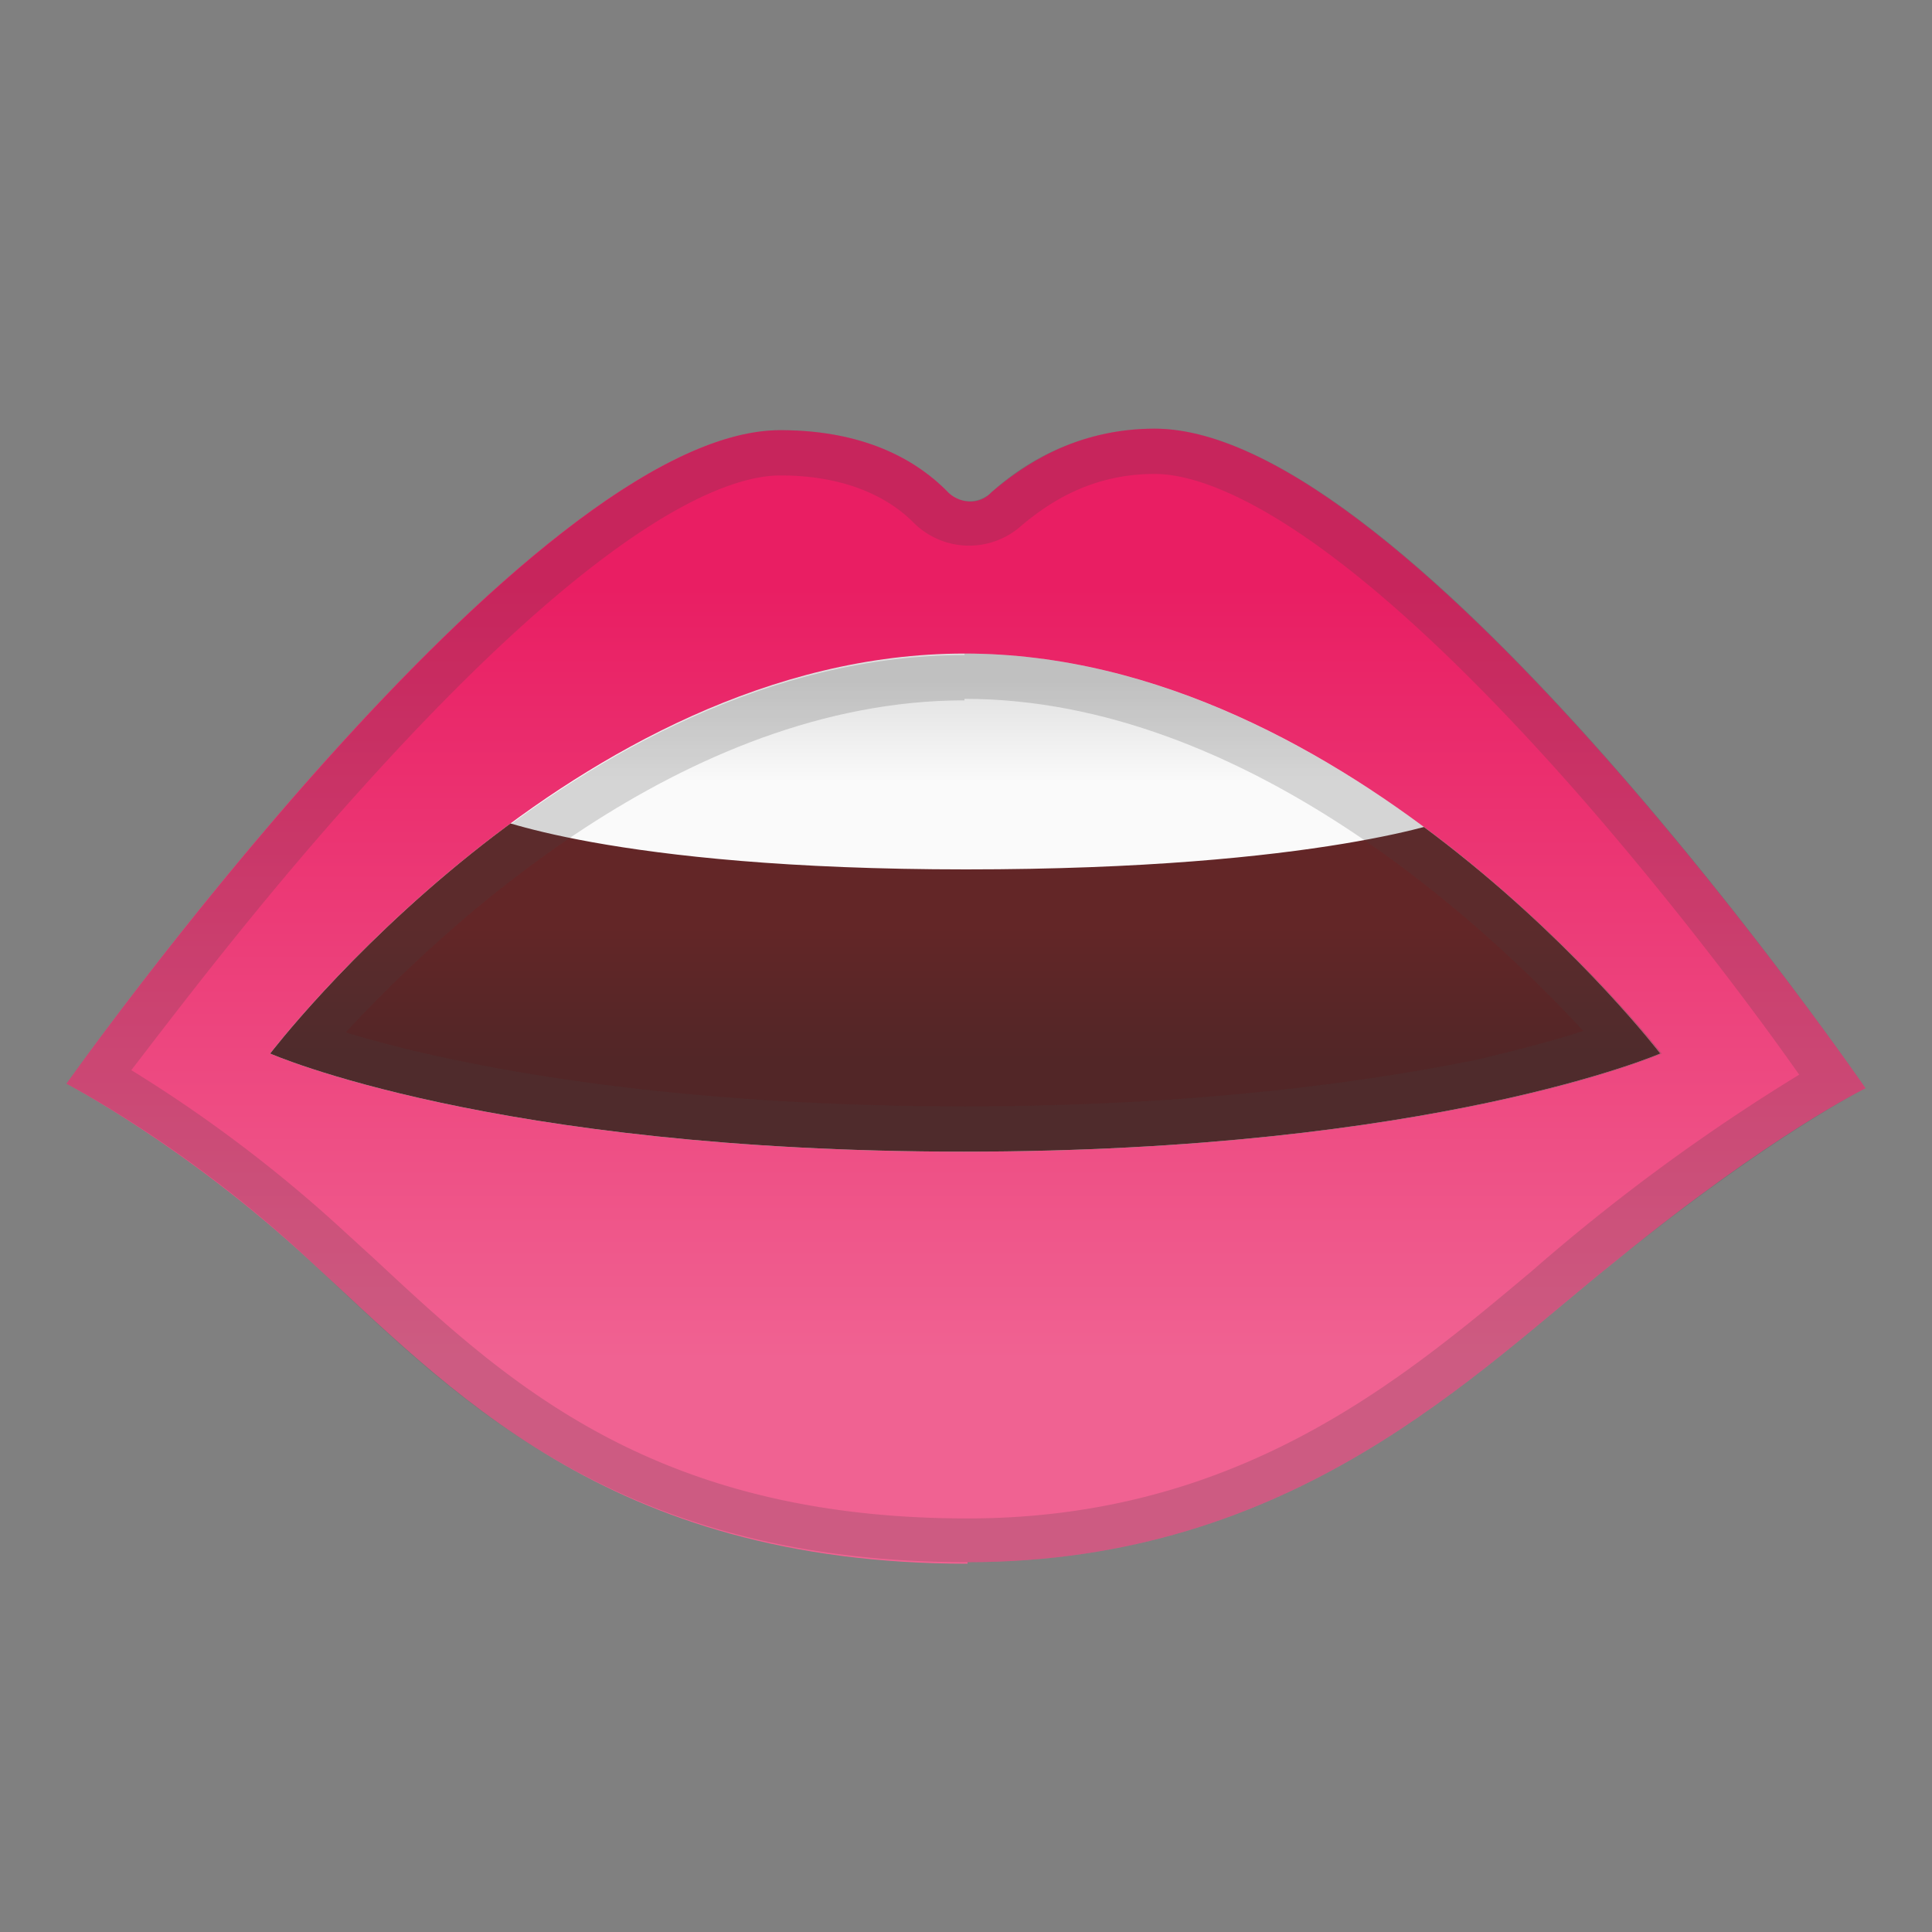 <svg viewBox="0 0 128 128" xmlns="http://www.w3.org/2000/svg" xmlns:xlink="http://www.w3.org/1999/xlink"><rect x="0" y="0" width="128" height="128" fill="#808080" stroke="none"/><linearGradient id="a" x1="64" x2="64" y1="38.9" y2="103" gradientUnits="userSpaceOnUse"><stop stop-color="#E91E63" offset="0"/><stop stop-color="#F06292" offset=".8"/></linearGradient><path d="M64.1 103.6c-24 0-34.5-11.8-43.6-20.1-8.2-7.6-16.1-11.7-16.1-11.7S35 28.5 51.7 28.5c6 0 9.3 2.3 11 4 .8.9 2.2 1 3 .1 2-1.7 5.5-4.2 10.8-4.2 17 0 47.1 43.7 47.1 43.7s-6.2 3-16.5 11.4c-9.3 7.4-21.3 20-43 20z" fill="url(#a)"/><linearGradient id="b" x1="63.9" x2="63.9" y1="43.5" y2="60.1" gradientUnits="userSpaceOnUse"><stop stop-color="#E0E0E0" offset=".1"/><stop stop-color="#FAFAFA" offset=".5"/></linearGradient><path d="M63.9 76.3c-31.3 0-46-6.5-46-6.5s20.2-26.5 46-26.5S110 69.8 110 69.8s-15 6.5-46.2 6.5z" fill="url(#b)"/><defs><path id="c" d="M63.9 76.3c-31.3 0-46-6.5-46-6.5s20.2-26.5 46-26.5S110 69.8 110 69.8s-15 6.5-46.2 6.5z"/></defs><clipPath id="d"><use xlink:href="#c"/></clipPath><linearGradient id="e" x1="64" x2="64" y1="50.5" y2="72.4" gradientUnits="userSpaceOnUse"><stop stop-color="#632627" offset=".5"/><stop stop-color="#522627" offset=".9"/></linearGradient><path d="M126.4 81.8c0 20.7-28 37.5-62.4 37.5S1.6 102.5 1.6 81.8c0-11 30.6-27.8 30.6-27.8s8.2 3.6 31.8 3.6 32.3-3.4 32.3-3.4 30 16.7 30 27.6z" clip-path="url(#d)" fill="url(#e)"/><path d="M76.5 31.4c3.4 0 11.7 2.7 27.7 20.8 6.6 7.5 12.2 15 15 19a130 130 0 0 0-17.7 13c-8.7 7.3-19.5 16.4-37.4 16.4-21 0-30.7-9.2-39.3-17.2l-2.3-2.1A92 92 0 0 0 8.7 70.9c3-3.9 8.6-11.3 15.3-18.7 16.2-18 24.3-20.7 27.7-20.7 4.7 0 7.4 1.7 8.8 3.1a5.2 5.2 0 0 0 7.2.2c1.8-1.5 4.6-3.4 8.8-3.4m0-3a16 16 0 0 0-10.8 4.2c-.4.4-1 .6-1.4.6a2 2 0 0 1-1.6-.7c-1.7-1.7-5-4-11-4-16.6 0-47.3 43.3-47.3 43.3s8 4.1 16.1 11.7c9 8.3 19.5 20 43.6 20 21.7 0 33.7-12.6 43-20 10.3-8.3 16.5-11.4 16.5-11.4s-30-43.7-47.1-43.7z" fill="#424242" opacity=".2"/><path d="M63.9 46.3c18.7 0 34.8 15.3 41 22-1.8.6-4.1 1.2-7 1.9-6.9 1.4-18.3 3.1-34 3.1-21.2 0-34.8-3-41-4.9 6.3-6.8 22.3-22 41-22m0-3c-25.8 0-46 26.4-46 26.4s14.7 6.5 46 6.5 46.2-6.5 46.2-6.5-20.5-26.5-46.2-26.5z" fill="#424242" opacity=".2"/></svg>